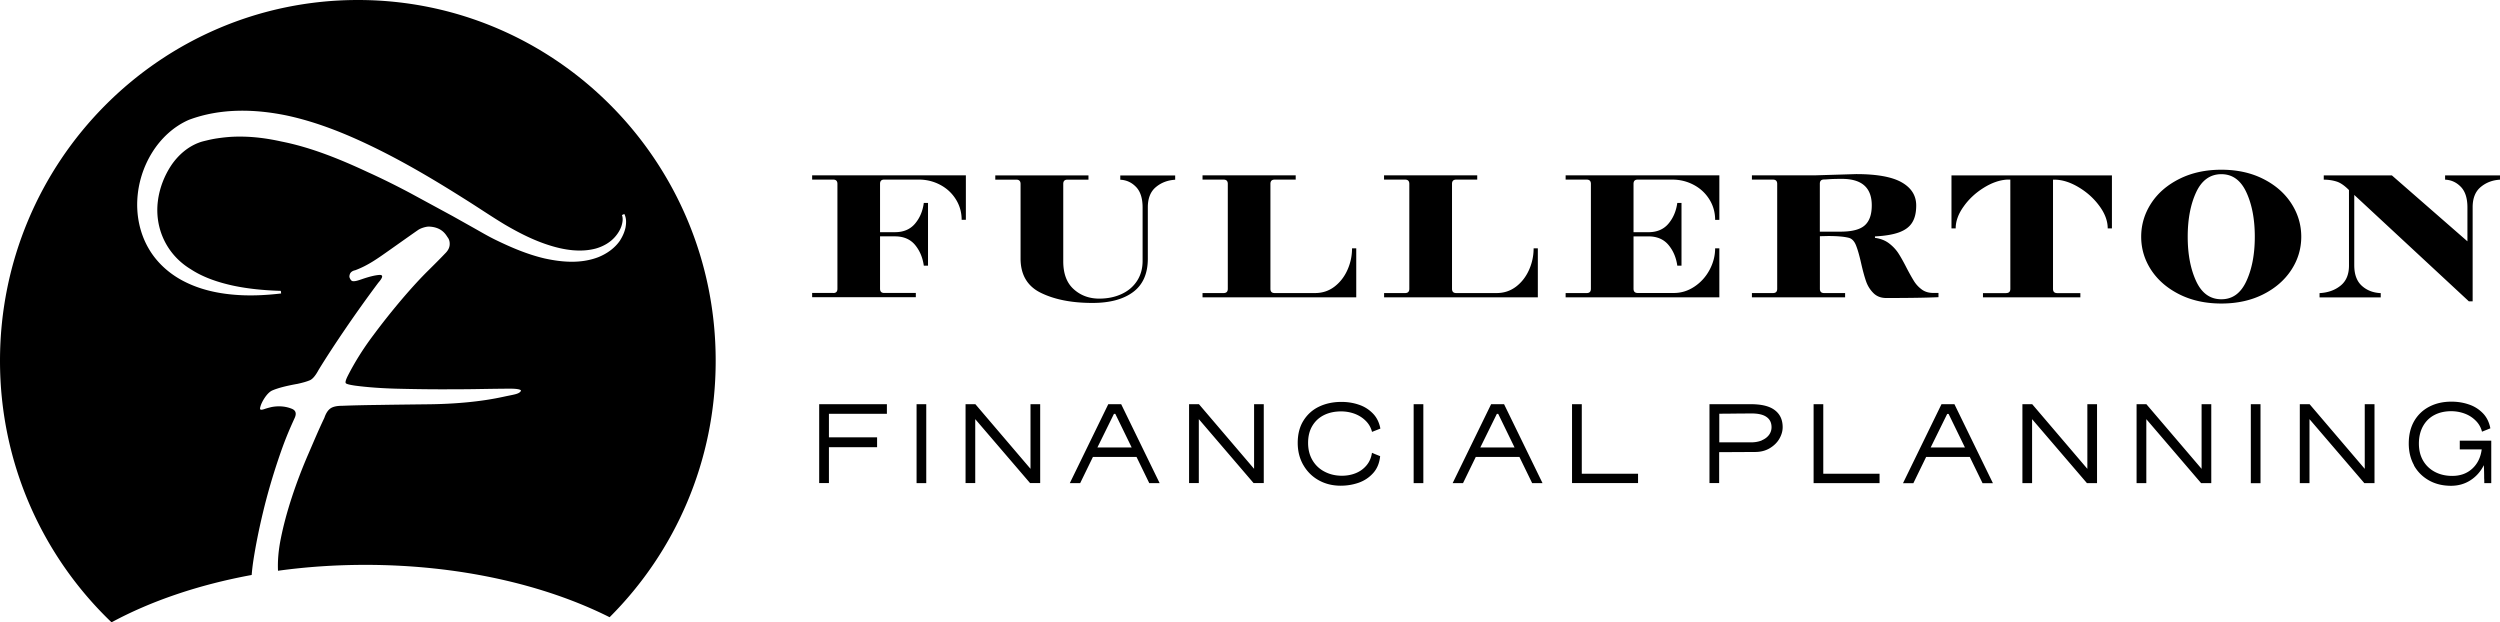 <svg xmlns="http://www.w3.org/2000/svg" viewBox="0 0 233 58" fill="none">
  <g fill="currentColor" clip-path="url(#logo)">
    <path d="M82.659 37.67v.898h-5.403v2.191h4.489v.921h-4.489v3.343h-.908v-7.353h6.311Zm3.668 0h-.902v7.359h.902v-7.359Zm4.577 0 5.139 6.024v-6.024h.902v7.353h-.943l-5.11-5.96v5.96H89.99v-7.353h.914Zm13.589 0 3.586 7.359h-.967l-1.189-2.445h-4.061l-1.19 2.445h-.966l3.586-7.359h1.213-.012Zm-.545.904h-.129l-1.541 3.13h3.194l-1.524-3.13Zm7.794-.904 5.139 6.024v-6.024h.902v7.353h-.949l-5.104-5.96v5.96h-.908v-7.353h.92Zm9.721 5.659c-.345-.608-.515-1.294-.515-2.05 0-.809.175-1.5.533-2.073.357-.573.838-1.01 1.453-1.305.615-.295 1.313-.443 2.092-.443.563 0 1.096.083 1.6.254.51.165.943.437 1.312.809.37.372.604.845.715 1.423l-.779.307c-.105-.407-.305-.756-.604-1.045-.293-.289-.638-.502-1.037-.65a3.647 3.647 0 0 0-1.236-.213c-.604 0-1.137.112-1.6.343-.463.23-.826.567-1.09 1.01-.264.443-.392.969-.392 1.583s.134 1.146.404 1.607c.269.461.644.821 1.125 1.069.48.254 1.02.384 1.623.384.451 0 .879-.077 1.278-.236.398-.16.732-.396 1.007-.721.276-.325.446-.715.516-1.181l.276.118.486.195c-.065.644-.281 1.169-.651 1.577-.369.413-.82.709-1.347.898-.528.183-1.09.278-1.676.278-.768 0-1.453-.171-2.063-.514-.609-.343-1.084-.821-1.43-1.429m11.193-5.653h-.903v7.359h.903v-7.359Zm7.524 0 3.586 7.359h-.967l-1.189-2.445h-4.067l-1.19 2.445h-.967l3.587-7.359h1.213-.006Zm-.545.904h-.129l-1.541 3.13h3.193l-1.523-3.13Zm7.788-.904v6.479h5.244v.874h-6.153v-7.353h.909Zm15.757 0c1.008 0 1.752.183 2.238.561.487.372.727.898.727 1.583 0 .366-.106.727-.311 1.081-.205.354-.504.644-.896.88-.387.23-.844.348-1.36.348l-3.352.018v2.882h-.902v-7.353h3.856Zm1.031 3.361c.293-.124.51-.295.668-.508.152-.213.229-.449.229-.709 0-.413-.153-.732-.463-.951-.311-.225-.78-.331-1.418-.331l-1.577.012c-.369.006-.838.012-1.412.012v2.67h2.948c.398 0 .738-.065 1.031-.189m5.713-3.367v6.479h5.245v.874h-6.147v-7.353h.902Zm12.224 0 3.586 7.359h-.967l-1.189-2.445h-4.067l-1.19 2.445h-.966l3.586-7.359h1.213-.006Zm-.545.904h-.129l-1.541 3.13h3.194l-1.524-3.13Zm7.794-.904 5.139 6.024v-6.024h.902v7.353h-.943l-5.11-5.96v5.96h-.902v-7.353h.914Zm10.641 0 5.145 6.024v-6.024h.903v7.353h-.95l-5.104-5.96v5.96h-.908v-7.353h.914Zm10.636 0h-.903v7.359h.903v-7.359Zm4.576 0 5.139 6.024v-6.024h.909v7.353h-.95l-5.109-5.96v5.96h-.903v-7.353h.914Zm9.739 5.699c-.334-.597-.498-1.276-.498-2.032 0-.809.17-1.506.504-2.091.34-.585.809-1.034 1.413-1.347.603-.313 1.289-.467 2.062-.467.563 0 1.096.083 1.6.254.51.165.943.437 1.313.809.369.372.603.851.714 1.423l-.779.313c-.105-.408-.305-.756-.603-1.045-.293-.289-.639-.508-1.038-.65a3.647 3.647 0 0 0-1.236-.213c-.604 0-1.131.124-1.582.366-.452.242-.797.591-1.049 1.045-.246.455-.375.986-.375 1.601 0 .614.129 1.14.392 1.595.264.455.633.803 1.102 1.051.469.248 1.008.372 1.611.372.745 0 1.366-.219 1.858-.667.492-.443.791-1.046.891-1.802h-2.045v-.815h2.935v3.957h-.65c0-.195 0-.343-.012-.449 0-.467-.011-.874-.029-1.223-.299.591-.715 1.063-1.248 1.406-.533.343-1.137.514-1.811.514-.773 0-1.459-.165-2.057-.502-.597-.337-1.066-.803-1.4-1.4M77.655 27.311c.264 0 .393-.13.393-.396v-9.781c0-.26-.129-.396-.393-.396h-1.963v-.396h14.327v4.146h-.393c0-.697-.182-1.335-.539-1.908-.357-.573-.844-1.028-1.459-1.353-.615-.325-1.283-.49-1.998-.49h-3.217c-.264 0-.393.13-.393.396v4.506h1.395c.797 0 1.418-.266 1.863-.791.445-.526.721-1.169.82-1.937h.393v5.847h-.393c-.105-.762-.381-1.406-.82-1.937-.445-.526-1.067-.791-1.863-.791h-1.395v4.879c0 .266.129.396.393.396h2.942v.396h-9.663v-.396h1.963v.006Zm17.462-3.237v-6.934c0-.26-.129-.396-.393-.396h-1.963v-.396h8.684v.396h-1.957c-.264 0-.393.13-.393.396v7.212c0 1.146.322 2.014.973 2.599.645.585 1.441.88 2.379.88.774 0 1.465-.142 2.08-.425.616-.284 1.096-.691 1.442-1.223.346-.531.521-1.152.521-1.866v-4.979c0-.856-.205-1.494-.609-1.914-.404-.419-.897-.65-1.471-.673v-.396h5.116v.396c-.703.041-1.307.272-1.805.691-.498.419-.744 1.045-.744 1.878v4.784c0 1.394-.457 2.433-1.371 3.113-.915.679-2.174 1.016-3.786 1.016-1.91 0-3.504-.307-4.782-.927-1.283-.614-1.922-1.695-1.922-3.219m18.922 3.225c.264 0 .392-.13.392-.396v-9.781c0-.26-.128-.396-.392-.396h-1.963v-.396h8.684v.396h-1.963c-.264 0-.393.13-.393.396v9.781c0 .266.129.396.393.396h3.762c.68 0 1.283-.195 1.805-.591.521-.396.926-.915 1.213-1.553.287-.638.434-1.311.434-2.026h.392v4.566h-14.327v-.396h1.963Zm16.917 0c.264 0 .393-.13.393-.396v-9.781c0-.26-.129-.396-.393-.396h-1.963v-.396h8.685v.396h-1.958c-.263 0-.392.13-.392.396v9.781c0 .266.129.396.392.396h3.762c.68 0 1.278-.195 1.805-.591.522-.396.926-.915 1.213-1.553.287-.638.434-1.311.434-2.026h.393v4.566h-14.328v-.396h1.963-.006Zm16.924 0c.263 0 .392-.13.392-.396v-9.781c0-.26-.129-.396-.392-.396h-1.963v-.396h14.327v4.146h-.393c0-.697-.181-1.335-.539-1.908-.357-.573-.844-1.028-1.459-1.353-.615-.325-1.283-.49-1.998-.49h-3.217c-.264 0-.393.13-.393.396v4.506h1.389c.797 0 1.418-.266 1.863-.791.446-.526.721-1.169.827-1.937h.392v5.847h-.392c-.106-.762-.381-1.406-.827-1.937-.445-.526-1.066-.791-1.863-.791h-1.389v4.879c0 .266.129.396.393.396h3.369c.68 0 1.319-.195 1.911-.591.597-.396 1.066-.915 1.412-1.559.345-.644.521-1.317.521-2.014h.393v4.566h-14.327v-.396h1.963Zm26.035-1.105c-.152-.437-.305-1.004-.463-1.701-.17-.75-.334-1.311-.492-1.689-.158-.372-.387-.597-.686-.662-.433-.106-1.066-.159-1.898-.159l-.762.018v4.902c0 .266.129.396.392.396h1.958v.396h-8.685v-.396h1.963c.264 0 .393-.13.393-.396v-9.781c0-.26-.129-.396-.393-.396h-1.963v-.396h5.802l3.902-.118c1.934 0 3.352.254 4.254.768.903.514 1.354 1.234 1.354 2.156 0 .661-.123 1.187-.375 1.589-.246.402-.65.703-1.207.91s-1.313.337-2.262.384v.136c.51.065.943.236 1.301.502.357.272.656.585.885.939.228.354.486.815.773 1.382.276.526.51.939.703 1.246.194.301.44.555.727.762.287.201.633.301 1.037.301h.493v.396c-1.19.053-2.807.077-4.864.077-.498 0-.897-.154-1.207-.467-.305-.307-.539-.679-.686-1.116m-.117-5.186c.439-.39.656-1.01.656-1.866 0-1.648-.926-2.469-2.783-2.469-.539 0-.926.012-1.166.029-.241.018-.411.029-.498.029-.264 0-.393.13-.393.396v4.465h1.922c1.072 0 1.828-.195 2.262-.585Zm13.179 6.308c.263 0 .392-.13.392-.396V16.738h-.293c-.703.041-1.435.295-2.185.762s-1.377 1.045-1.87 1.742c-.498.691-.744 1.37-.744 2.044h-.392v-4.938h14.954v4.938h-.393c0-.697-.263-1.4-.785-2.103-.521-.709-1.172-1.288-1.951-1.748-.78-.461-1.524-.691-2.245-.691h-.117v10.177c0 .266.129.396.393.396h2.156v.396h-9.077v-.396h2.157v-.006Zm13.518-2.15c-.621-.951-.931-1.984-.931-3.101s.31-2.156.931-3.113c.622-.957 1.501-1.713 2.637-2.28 1.137-.567 2.438-.851 3.903-.851 1.465 0 2.76.283 3.891.851 1.131.567 2.004 1.329 2.625 2.28.621.957.932 1.996.932 3.113 0 1.116-.311 2.156-.932 3.101-.621.945-1.494 1.707-2.625 2.274-1.131.567-2.426.851-3.891.851-1.465 0-2.766-.283-3.903-.851-1.136-.567-2.015-1.329-2.637-2.274Zm9.658-3.101c0-1.636-.264-3.012-.786-4.14-.521-1.128-1.301-1.689-2.332-1.689s-1.828.561-2.35 1.689c-.521 1.122-.785 2.504-.785 4.14 0 1.636.264 3.012.785 4.14.522 1.128 1.307 1.689 2.35 1.689 1.043 0 1.811-.561 2.332-1.689.522-1.128.786-2.504.786-4.14Zm9.27 2.664c0 .856.24 1.494.715 1.919.474.425 1.06.644 1.752.673v.396h-5.702v-.396c.774-.041 1.424-.266 1.951-.691.528-.419.792-1.045.792-1.878V17.713c-.417-.419-.809-.691-1.167-.797-.357-.112-.755-.171-1.183-.171v-.396h6.352l7.038 6.143v-3.16c0-.856-.206-1.494-.61-1.914-.404-.419-.896-.65-1.471-.673v-.396H233v.396c-.703.041-1.307.272-1.805.691-.498.419-.744 1.045-.744 1.878v8.771h-.352l-10.682-9.917v6.556ZM33.36 0C14.937 0 0 15.055 0 33.625 0 43.222 3.996 51.875 10.395 58c3.662-1.979 8.11-3.502 13.062-4.412.029-.402.082-.839.152-1.323.211-1.37.51-2.876.902-4.513.393-1.636.867-3.278 1.424-4.932.557-1.654.932-2.563 1.535-3.881.182-.413.094-.697-.281-.845-.369-.148-.762-.224-1.184-.224-.275 0-.533.029-.768.083-.234.059-.428.112-.592.171-.164.053-.275.077-.346.053-.07-.018-.082-.1-.035-.254.094-.413.598-1.305 1.107-1.53.51-.224 1.301-.431 2.367-.62.51-.112.891-.224 1.149-.337.252-.112.522-.431.803-.957.738-1.205 1.588-2.498 2.537-3.892a126.309 126.309 0 0 1 3.024-4.229c.463-.526.486-.768.07-.732-.416.035-.949.171-1.6.396-.322.112-.545.177-.697.183-.141 0-.287.053-.445-.343-.041-.106.012-.337.105-.449.094-.112.234-.189.416-.225 1.207-.449 2.115-1.11 3.229-1.896 1.113-.785 1.992-1.412 2.643-1.861.281-.189.762-.319 1.008-.313 1.266.047 1.611.833 1.752 1.016.141.189.199.425.176.703-.024.283-.176.555-.451.815-.281.301-.791.815-1.53 1.547-.744.732-1.553 1.618-2.438 2.652a66.271 66.271 0 0 0-2.713 3.414c-.932 1.24-1.717 2.498-2.367 3.774-.188.378-.246.602-.176.679.07.077.357.148.867.224 1.113.148 2.373.242 3.791.283 1.412.035 2.819.059 4.207.059 1.389 0 2.666-.006 3.826-.029 1.16-.018 2.039-.03 2.643-.03.697 0 1.061.095.973.225-.164.254-.545.307-1.207.443-.609.124-1.389.319-2.93.508-1.336.165-2.848.26-4.401.278-1.553.018-3.071.035-4.559.059-1.482.018-2.666.047-3.545.083-.51 0-.879.083-1.113.254-.234.171-.416.461-.557.874-.557 1.164-.902 2.008-1.482 3.343s-1.09 2.67-1.529 4.005-.791 2.628-1.043 3.886c-.223 1.099-.305 2.097-.264 3.012 2.608-.36 5.332-.549 8.145-.549 8.749 0 16.724 1.849 22.76 4.879 6.106-6.095 9.886-14.547 9.886-23.885C66.72 15.055 51.784 0 33.36 0Zm24.447 22.385c-.486.727-1.236 1.258-2.045 1.583-1.653.632-3.416.467-5.01.118-1.606-.378-3.094-1.016-4.53-1.713-.721-.348-1.418-.762-2.057-1.122l-1.969-1.105-3.95-2.144c-1.313-.697-2.637-1.358-3.973-1.961-2.649-1.24-5.344-2.321-8.052-2.853-1.348-.301-2.696-.472-4.014-.455-.662 0-1.313.065-1.957.16-.322.047-.639.112-.955.189-.293.071-.516.118-.768.218-.979.366-1.881 1.105-2.549 2.085-.656.981-1.119 2.156-1.266 3.373-.305 2.439.756 4.944 3.082 6.343 1.125.738 2.49 1.205 3.92 1.518 1.43.307 2.936.443 4.459.49l.029.242c-1.512.177-3.041.248-4.565.1-1.518-.142-3.041-.496-4.418-1.193-1.377-.685-2.596-1.754-3.375-3.113-.785-1.353-1.125-2.941-1.049-4.501.076-1.559.557-3.095 1.377-4.418.82-1.323 2.01-2.445 3.451-3.065 2.936-1.093 6.118-1.01 9.1-.396 3.0.644 5.842 1.831 8.567 3.183 2.731 1.359 5.35 2.918 7.923 4.542 1.289.803 2.549 1.665 3.844 2.445 1.301.762 2.655 1.453 4.084 1.908 1.418.455 2.953.703 4.389.319.703-.201 1.371-.579 1.84-1.146.234-.278.428-.597.545-.939.111-.343.17-.726.047-1.034l.223-.1c.205.402.188.845.111 1.264-.088.413-.264.815-.498 1.181l.006-.006Z"/>
  </g>
  <defs>
    <clipPath id="logo">
      <path fill="#fff" d="M0 0h233v58H0z"/>
    </clipPath>
  </defs>
</svg>